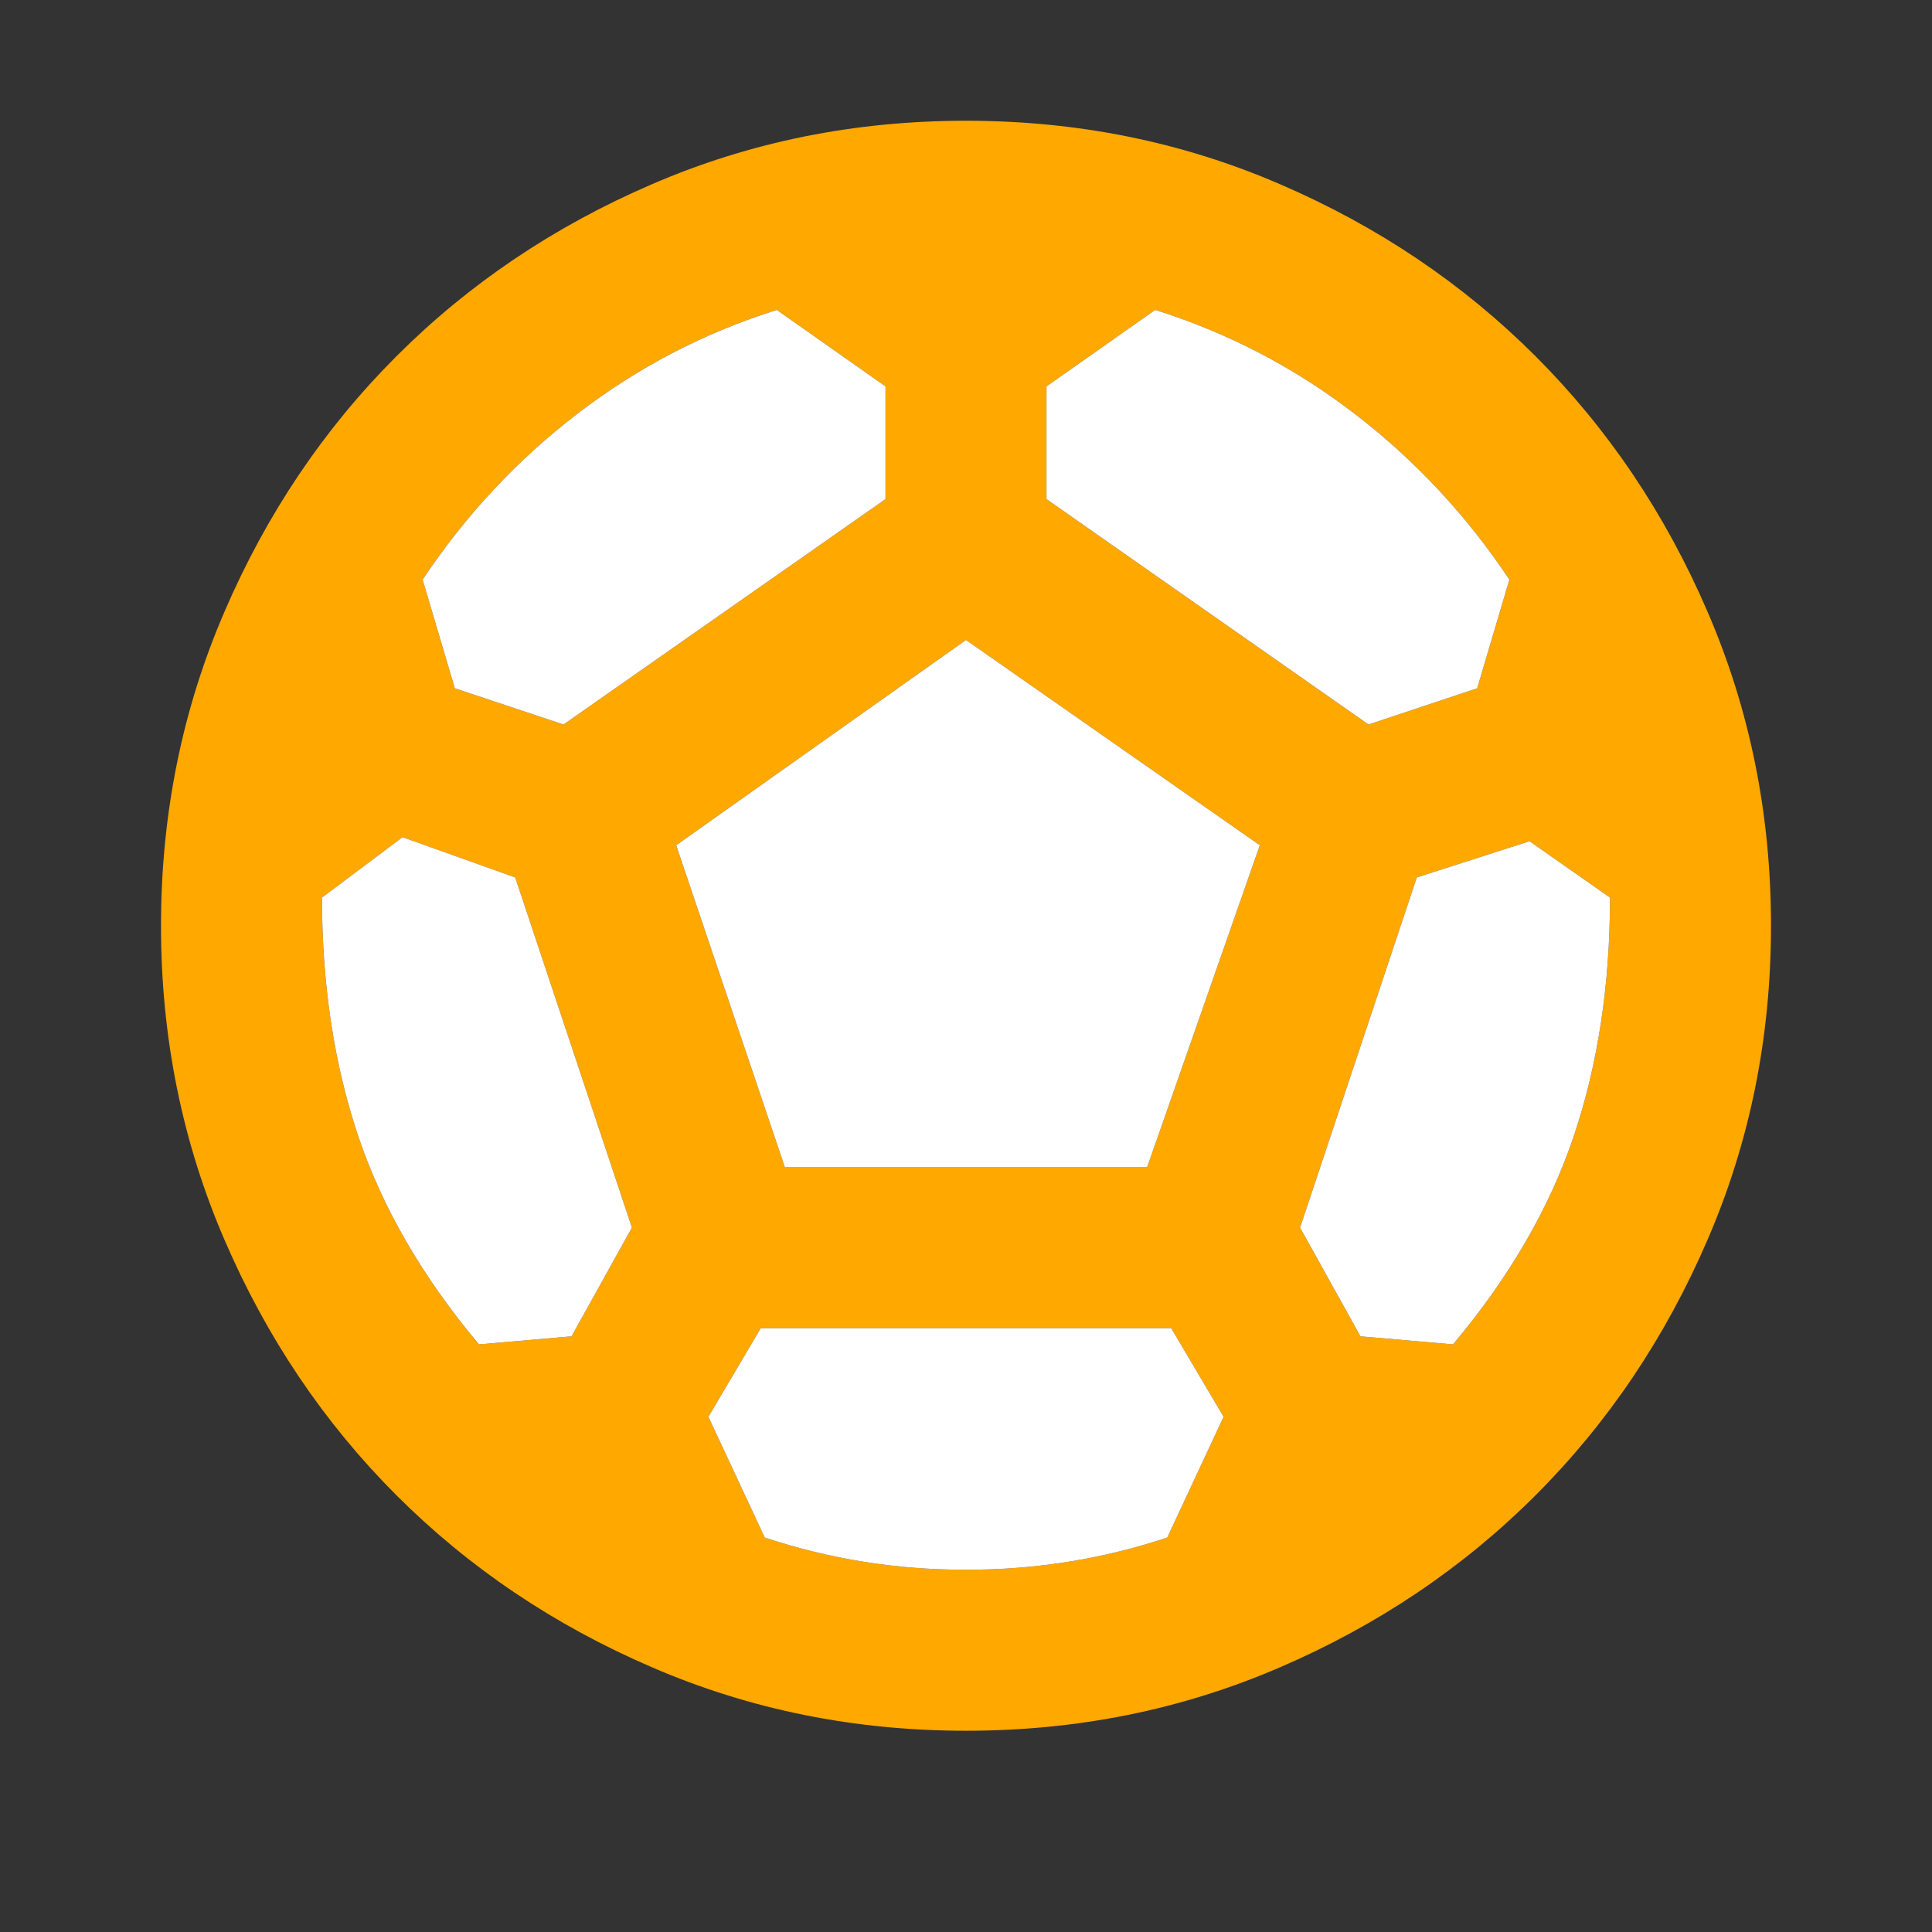 <svg width="24" height="24" viewBox="0 0 24 24" fill="none" xmlns="http://www.w3.org/2000/svg">
<rect x="0" y="0" width="24" height="24" fill="#333333" stroke="none"/>
<mask id="mask0_326_5586" style="mask-type:alpha" maskUnits="userSpaceOnUse" x="0" y="0" width="24" height="24">
<rect width="24" height="24" fill="#D9D9D9"/>
</mask>
<g mask="url(#mask0_326_5586)">
<path d="M12 21.5C10.617 21.5 9.317 21.238 8.1 20.712C6.883 20.188 5.825 19.475 4.925 18.575C4.025 17.675 3.312 16.617 2.788 15.4C2.263 14.183 2 12.883 2 11.5C2 10.117 2.263 8.817 2.788 7.6C3.312 6.383 4.025 5.325 4.925 4.425C5.825 3.525 6.883 2.812 8.1 2.288C9.317 1.762 10.617 1.5 12 1.5C13.383 1.5 14.683 1.762 15.9 2.288C17.117 2.812 18.175 3.525 19.075 4.425C19.975 5.325 20.688 6.383 21.212 7.6C21.738 8.817 22 10.117 22 11.5C22 12.883 21.738 14.183 21.212 15.4C20.688 16.617 19.975 17.675 19.075 18.575C18.175 19.475 17.117 20.188 15.9 20.712C14.683 21.238 13.383 21.5 12 21.5ZM17 9L18.35 8.55L18.75 7.2C18.217 6.4 17.575 5.713 16.825 5.138C16.075 4.562 15.25 4.133 14.35 3.85L13 4.8V6.2L17 9ZM7 9L11 6.2V4.8L9.65 3.85C8.75 4.133 7.925 4.562 7.175 5.138C6.425 5.713 5.783 6.4 5.25 7.2L5.65 8.55L7 9ZM5.95 16.7L7.1 16.6L7.85 15.25L6.4 10.9L5 10.4L4 11.15C4 12.233 4.15 13.221 4.45 14.113C4.75 15.004 5.25 15.867 5.95 16.7ZM12 19.5C12.433 19.5 12.858 19.467 13.275 19.4C13.692 19.333 14.1 19.233 14.5 19.1L15.2 17.6L14.55 16.5H9.45L8.8 17.6L9.5 19.1C9.9 19.233 10.308 19.333 10.725 19.4C11.142 19.467 11.567 19.5 12 19.5ZM9.75 14.5H14.25L15.65 10.5L12 7.95L8.4 10.5L9.75 14.5ZM18.05 16.7C18.75 15.867 19.25 15.004 19.55 14.113C19.85 13.221 20 12.233 20 11.15L19 10.45L17.6 10.9L16.15 15.25L16.9 16.6L18.05 16.7Z" fill="#FEA800"/>
<path d="M5.95 16.7L7.1 16.6L7.85 15.25L6.4 10.9L5 10.4L4 11.15C4 12.233 4.15 13.221 4.45 14.113C4.75 15.004 5.25 15.867 5.95 16.7Z" fill="white"/>
<path d="M9.75 14.5H14.25L15.65 10.5L12 7.95L8.4 10.5L9.75 14.5Z" fill="white"/>
<path d="M12 19.5C12.433 19.5 12.858 19.467 13.275 19.4C13.692 19.333 14.1 19.233 14.5 19.1L15.2 17.6L14.55 16.5H9.45L8.8 17.6L9.5 19.1C9.9 19.233 10.308 19.333 10.725 19.4C11.142 19.467 11.567 19.5 12 19.5Z" fill="white"/>
<path d="M7 9L11 6.2V4.8L9.65 3.85C8.75 4.133 7.925 4.562 7.175 5.138C6.425 5.713 5.783 6.4 5.25 7.2L5.65 8.55L7 9Z" fill="white"/>
<path d="M17 9L18.35 8.55L18.75 7.2C18.217 6.4 17.575 5.713 16.825 5.138C16.075 4.562 15.25 4.133 14.35 3.85L13 4.8V6.2L17 9Z" fill="white"/>
<path d="M18.05 16.7C18.75 15.867 19.25 15.004 19.55 14.113C19.85 13.221 20 12.233 20 11.15L19 10.45L17.6 10.9L16.15 15.25L16.9 16.6L18.05 16.7Z" fill="white"/>
</g>
</svg>
